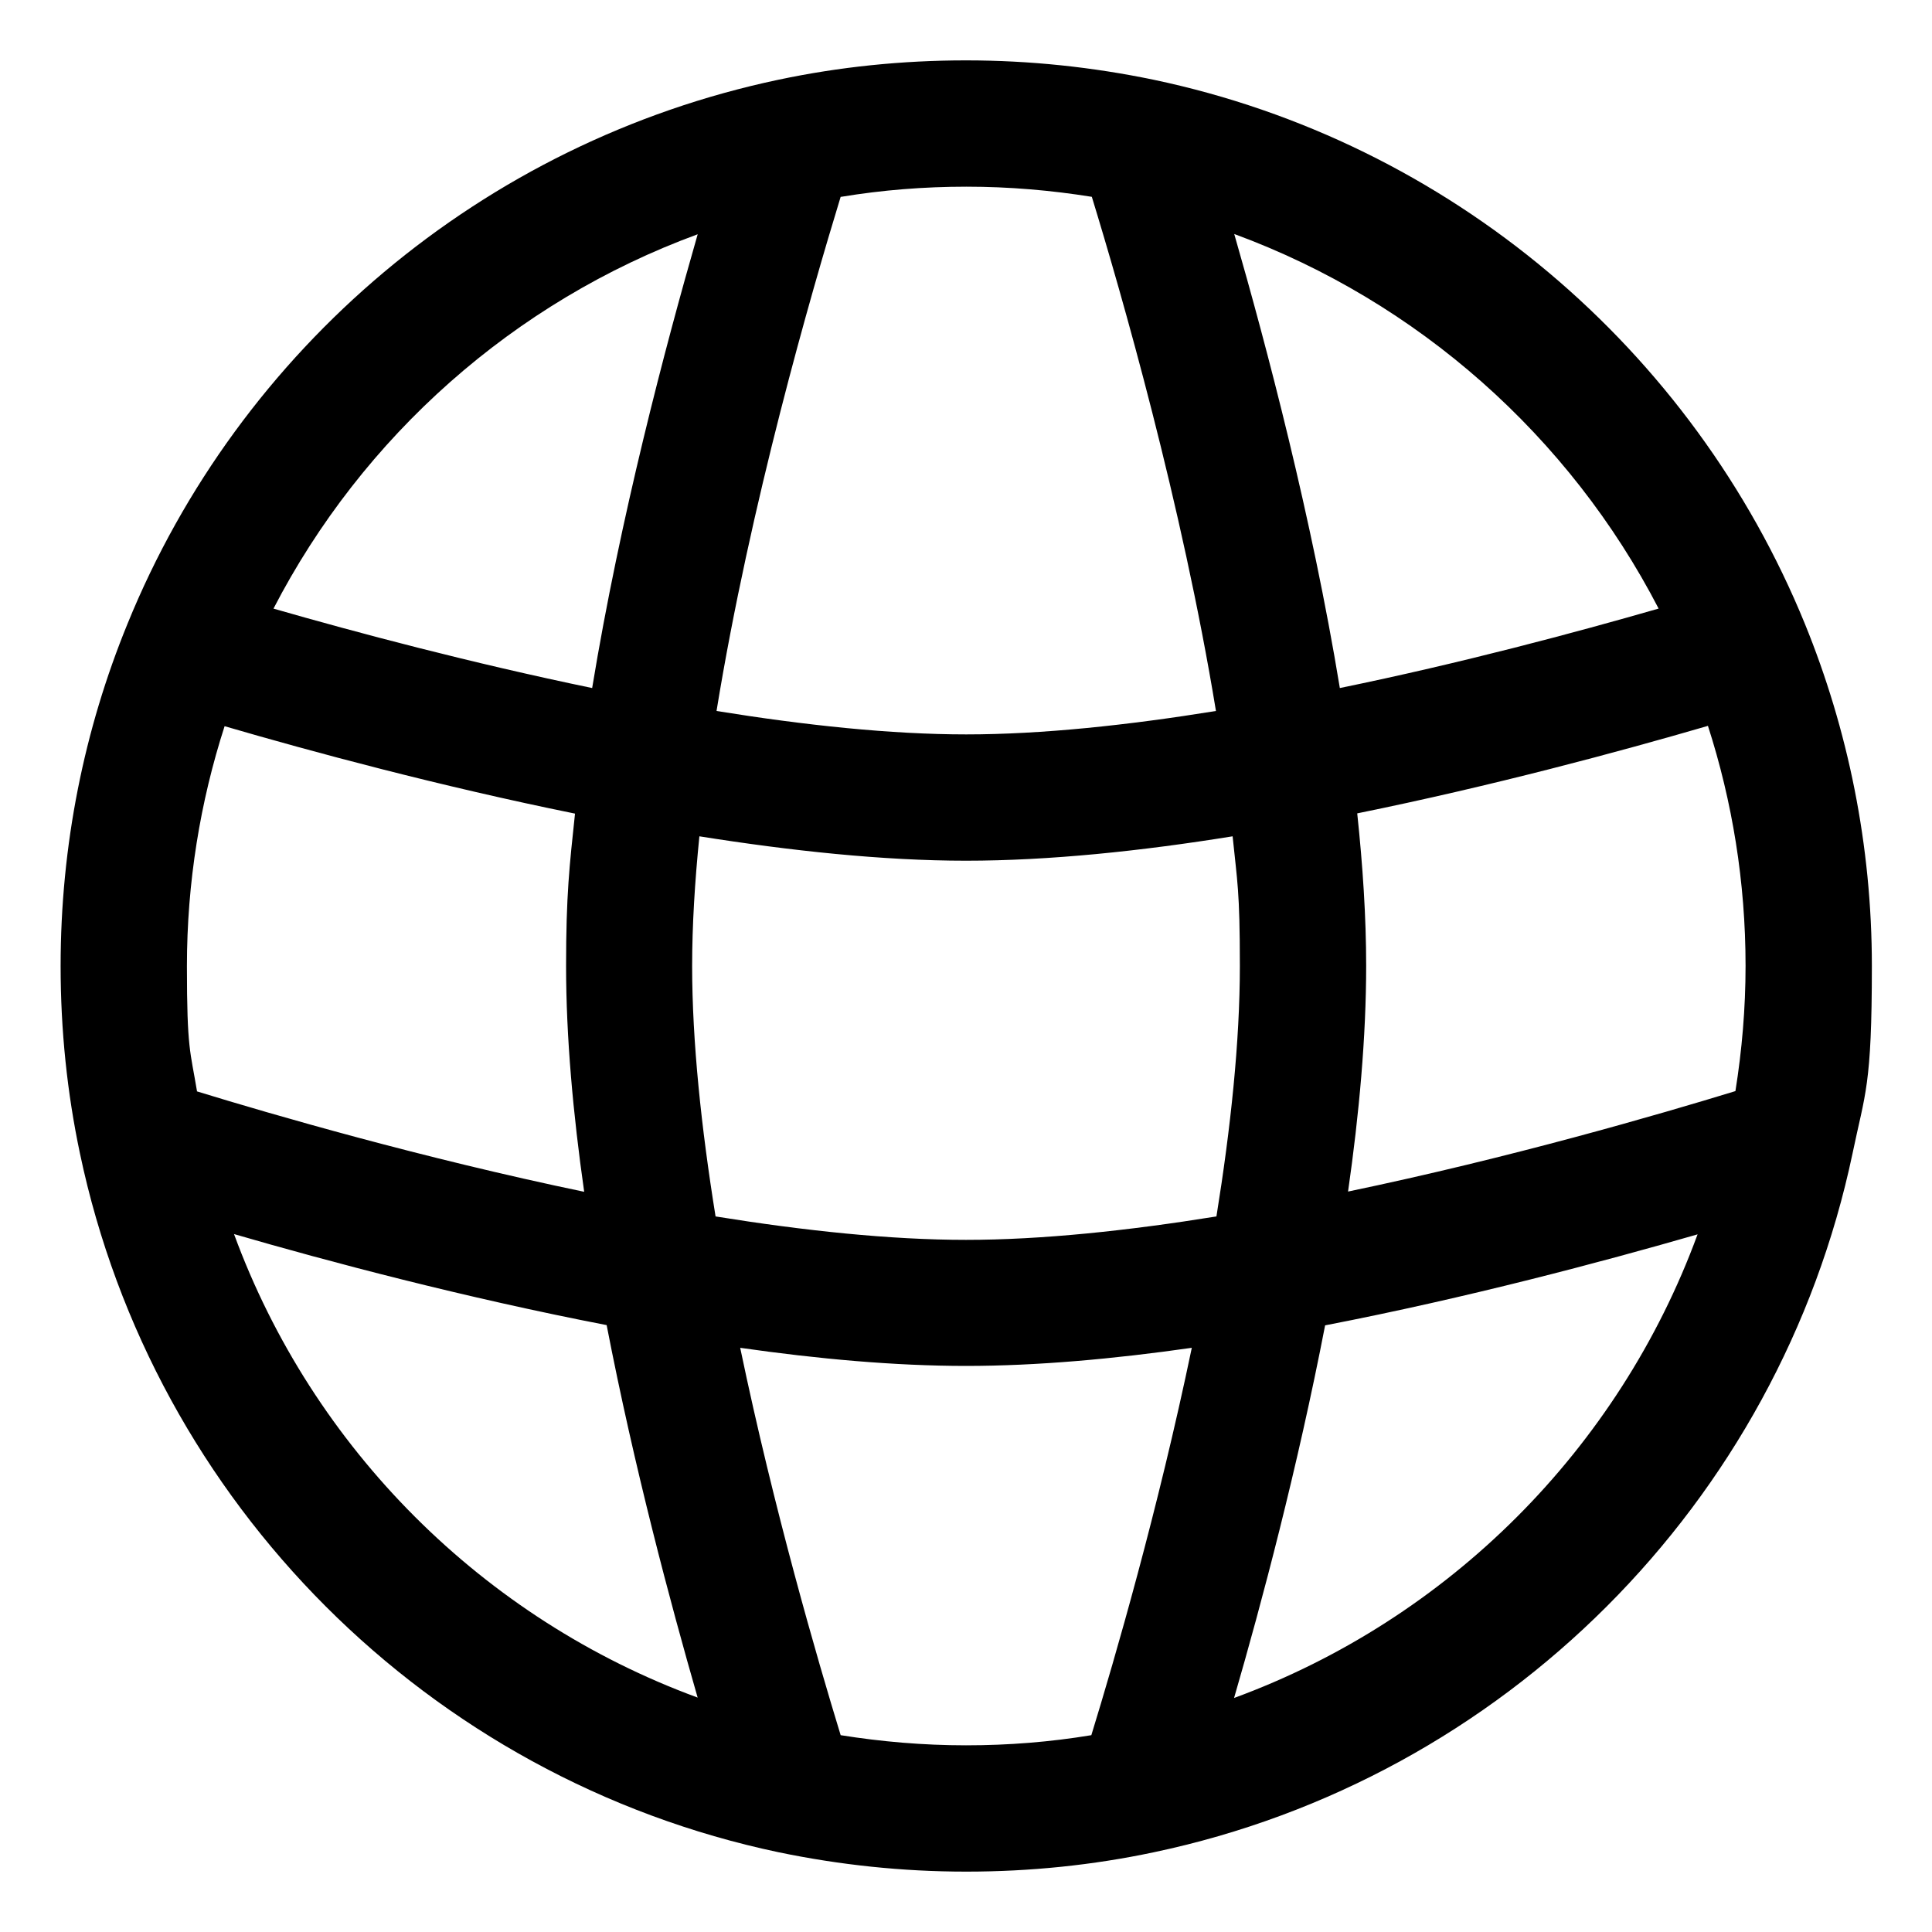 <?xml version="1.0" encoding="UTF-8"?>
<svg id="Layer_1" xmlns="http://www.w3.org/2000/svg" version="1.1" xmlns:xlink="http://www.w3.org/1999/xlink" viewBox="0 0 800 800">
  <!-- Generator: Adobe Illustrator 29.2.1, SVG Export Plug-In . SVG Version: 2.1.0 Build 116)  -->
  <defs>
    <style>
      .st0 {
        fill: none;
      }

      .st1 {
        fill-rule: evenodd;
      }

      .st2 {
        clip-path: url(#clippath);
      }
    </style>
    <clipPath id="clippath">
      <rect class="st0" width="800" height="800"/>
    </clipPath>
  </defs>
  <g class="st2">
    <g id="style_x3D_stroke">
      <g id="web">
        <path id="vector__x28_Stroke_x29_" class="st1" d="M348.1,81.5c-12.2,39.9-37.4,127-51.4,212.9,36.5,5.9,72.1,9.7,103.4,9.7s66.9-3.8,103.4-9.7c-14.1-85.9-39.2-173.1-51.4-212.9-16.9-2.7-34.2-4.2-51.9-4.2s-35,1.4-51.9,4.2ZM511.1,97c13.4,46.5,32.1,117.3,43.7,187.9,50.2-10.3,97.6-23,132-32.9-36.9-71.3-99.6-127.1-175.7-155.1ZM707.1,300.6c-36.4,10.6-89,24.8-145.1,36.2,2.3,21.7,3.7,43,3.7,63.1,0,29.4-2.9,61.4-7.5,93.5,67.2-14,128.7-31.9,160.4-41.6,2.7-16.9,4.2-34.2,4.2-51.9,0-34.7-5.5-68.1-15.6-99.4ZM703,511.1c-39.2,11.3-95.4,26.3-154.3,37.7-11.4,58.9-26.3,115.1-37.7,154.3,88.8-32.6,159.3-103.1,191.9-191.9ZM451.9,718.5c9.7-31.6,27.6-93.2,41.6-160.4-32.2,4.6-64.1,7.5-93.5,7.5s-61.4-2.9-93.5-7.5c14,67.2,31.9,128.7,41.6,160.4,16.9,2.7,34.2,4.2,51.9,4.2s35-1.4,51.9-4.2ZM288.9,703c-11.3-39.2-26.3-95.4-37.7-154.3-58.9-11.4-115.1-26.3-154.3-37.7,32.6,88.8,103.1,159.3,191.9,191.9ZM81.5,451.9c31.6,9.7,93.2,27.6,160.4,41.6-4.6-32.2-7.5-64.1-7.5-93.5s1.4-41.5,3.7-63.1c-56.1-11.4-108.8-25.6-145.1-36.2-10.1,31.3-15.6,64.7-15.6,99.4s1.4,35,4.2,51.9ZM113.2,252c34.4,9.9,81.8,22.5,132,32.9,11.6-70.6,30.3-141.4,43.7-187.9-76.1,27.9-138.8,83.7-175.7,155.1ZM289.6,346.3c-1.9,18.9-3,36.9-3,53.7,0,31.3,3.8,67.1,9.7,103.7,36.6,5.9,72.3,9.7,103.7,9.7s67.1-3.8,103.7-9.7c5.9-36.6,9.7-72.3,9.7-103.7s-1.1-34.9-3-53.7c-37.8,6.1-75.9,10.1-110.4,10.1s-72.6-4.1-110.4-10.1ZM322.4,33c25.1-5.3,51-8,77.6-8s52.5,2.8,77.6,8c122.8,25.8,223.4,111.7,269.8,225.4,17.8,43.7,27.7,91.6,27.7,141.6s-2.8,52.5-8,77.6c-30.5,144.9-144.5,258.9-289.4,289.4-25.1,5.3-51,8-77.6,8s-52.5-2.8-77.6-8c-144.9-30.5-258.9-144.5-289.4-289.4-5.3-25.1-8-51-8-77.6,0-50.1,9.8-98,27.7-141.7C99.1,144.6,199.7,58.9,322.4,33Z"/>
      </g>
    </g>
  </g>
</svg>